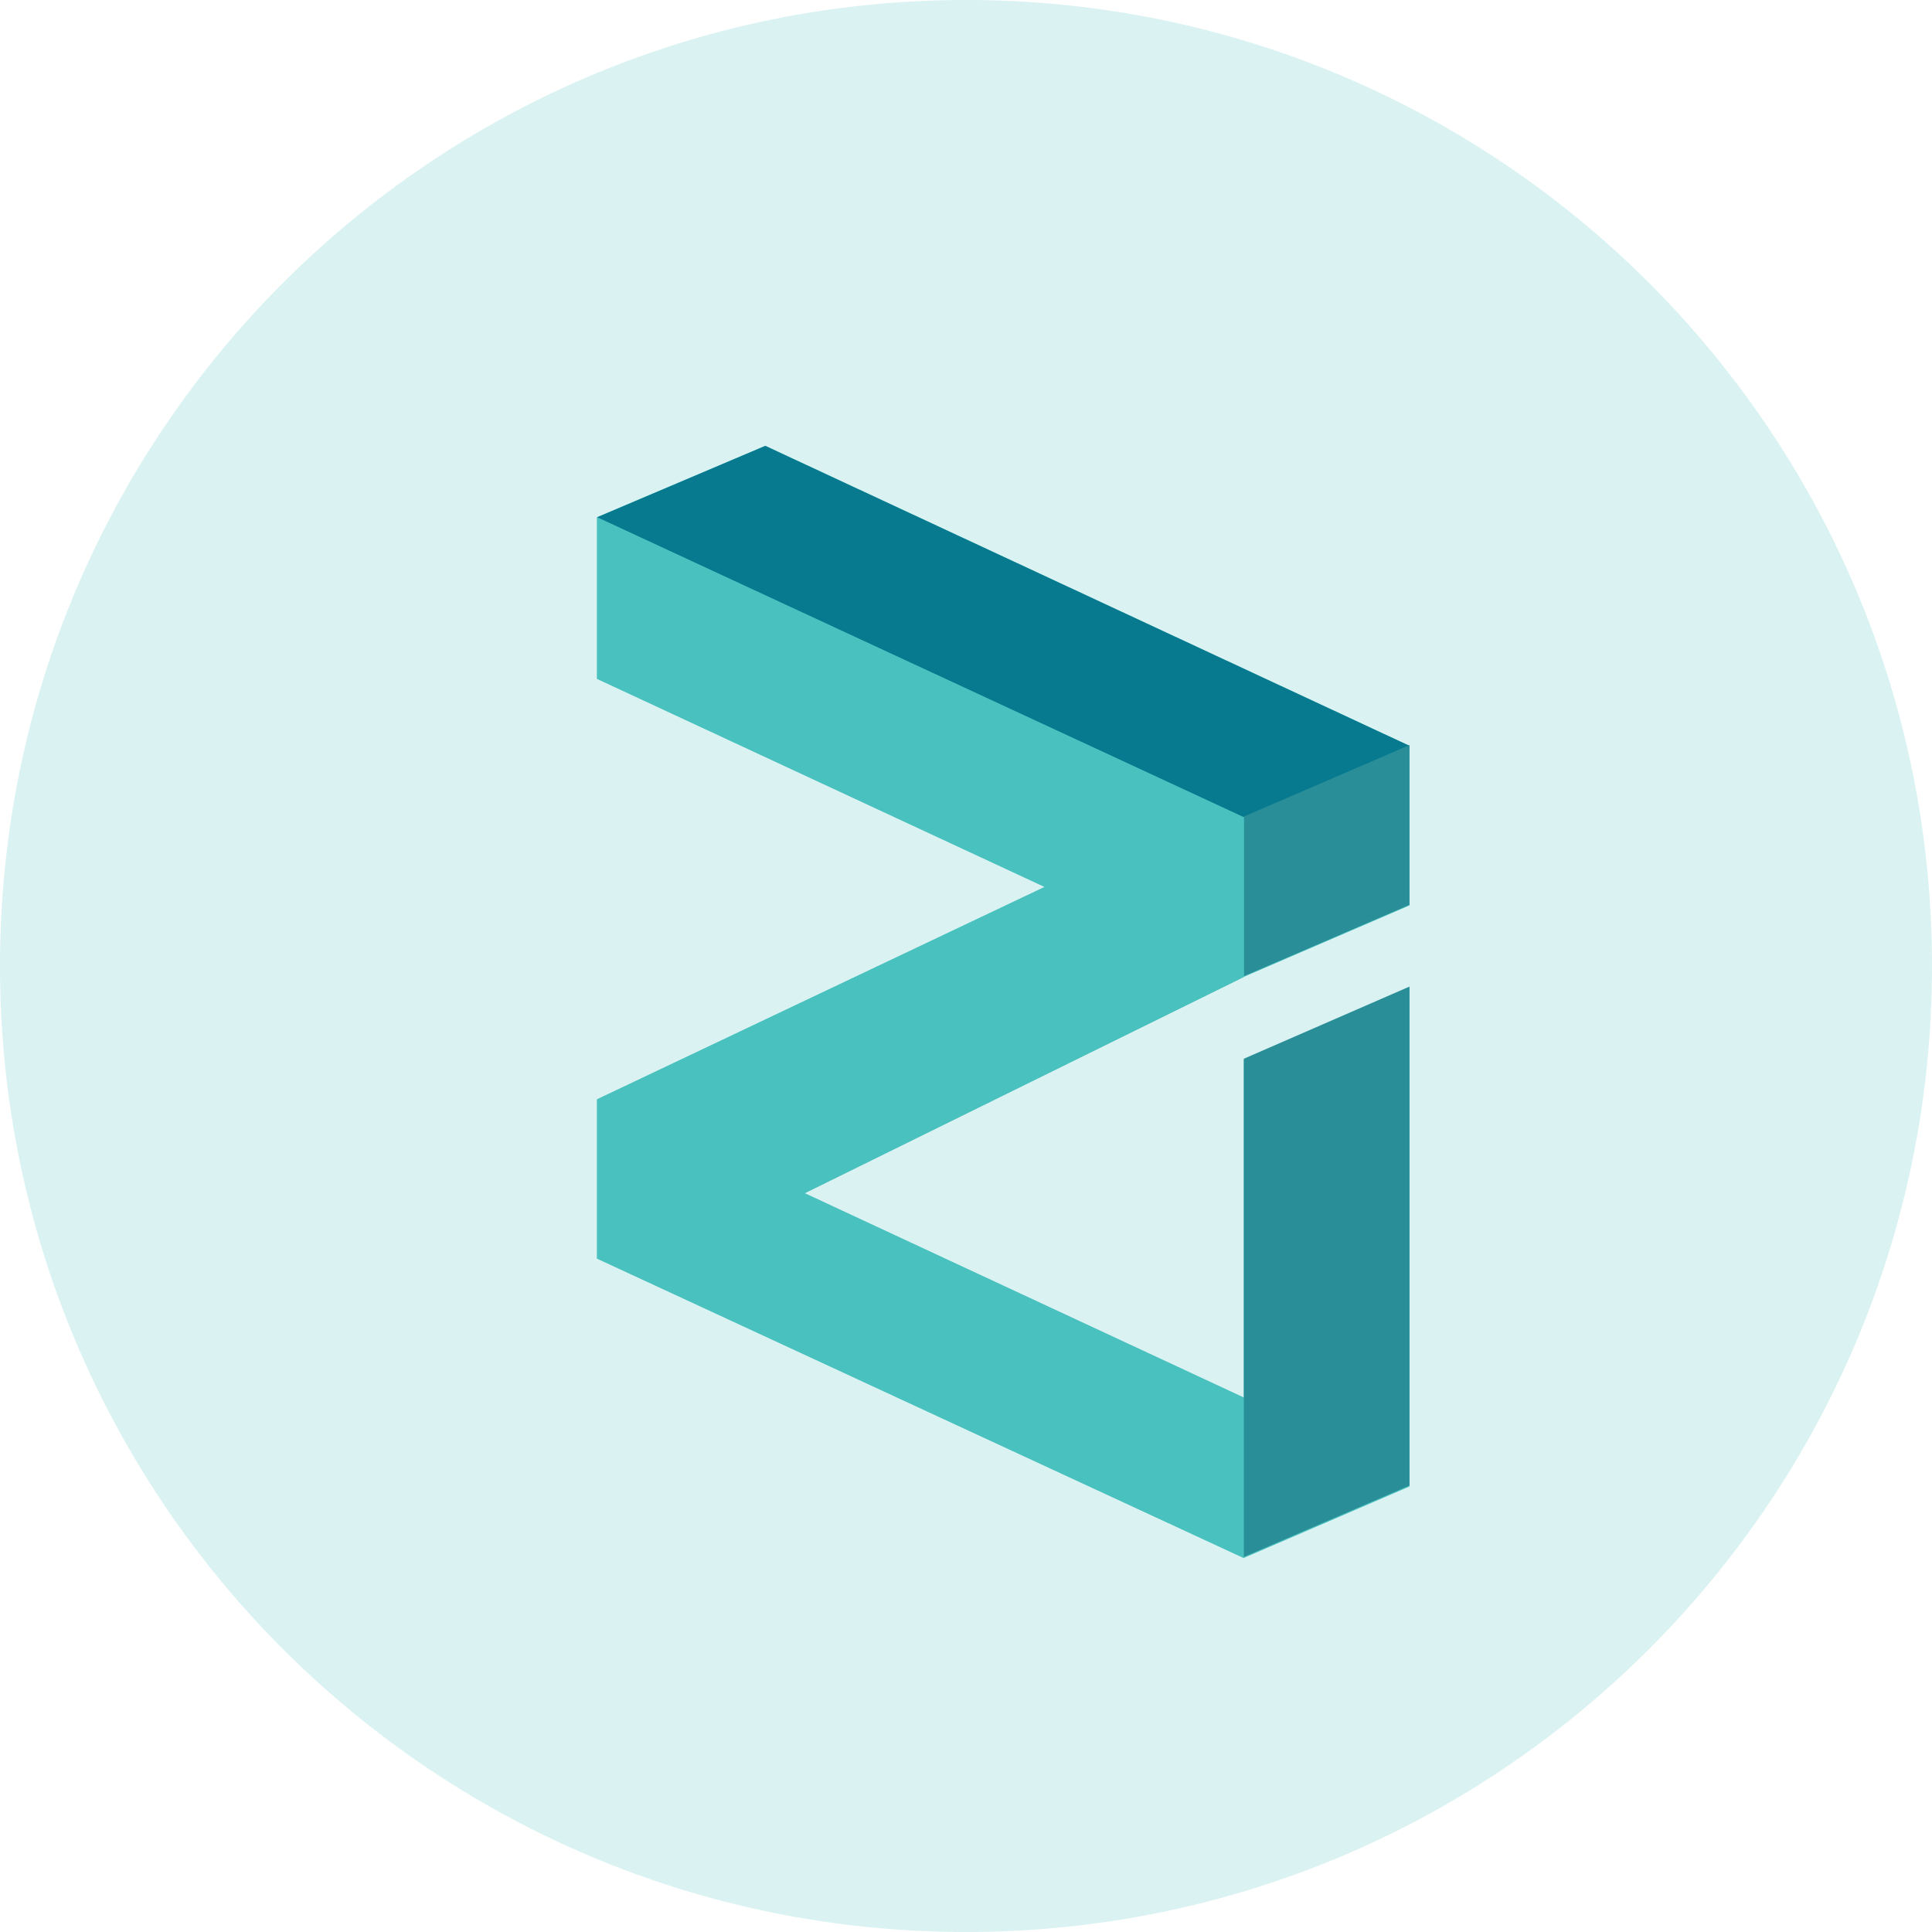 <svg width="26" height="26" viewBox="0 0 26 26" fill="none" xmlns="http://www.w3.org/2000/svg">
<path opacity="0.2" d="M13 26C20.18 26 26 20.18 26 13C26 5.82 20.18 0 13 0C5.82 0 0 5.82 0 13C0 20.18 5.82 26 13 26Z" fill="#49C1BF"/>
<path fill-rule="evenodd" clip-rule="evenodd" d="M18.968 12.185L16.739 13.146L10.828 16.057L16.739 18.807V14.262L18.968 13.291V20.005L16.739 20.966L8.035 16.936V14.794L14.06 11.935L8.035 9.134V6.961L10.299 6L18.968 10.037V12.185Z" fill="#49C1BF"/>
<path fill-rule="evenodd" clip-rule="evenodd" d="M8.035 6.961L16.739 10.998L18.968 10.037L10.299 6L8.035 6.961Z" fill="#077A8F"/>
<path fill-rule="evenodd" clip-rule="evenodd" d="M16.739 10.989L18.968 10.027V12.176L16.739 13.137V10.989V10.989Z" fill="#298E97"/>
<path fill-rule="evenodd" clip-rule="evenodd" d="M8.035 6.963V9.136L14.06 11.937L8.035 14.796V16.938L16.739 20.968V18.812L10.828 16.059L16.739 13.148V11L8.035 6.963Z" fill="#49C1BF"/>
<path fill-rule="evenodd" clip-rule="evenodd" d="M16.739 20.952L18.968 19.991V13.277L16.739 14.248V20.952Z" fill="#298E97"/>
</svg>

